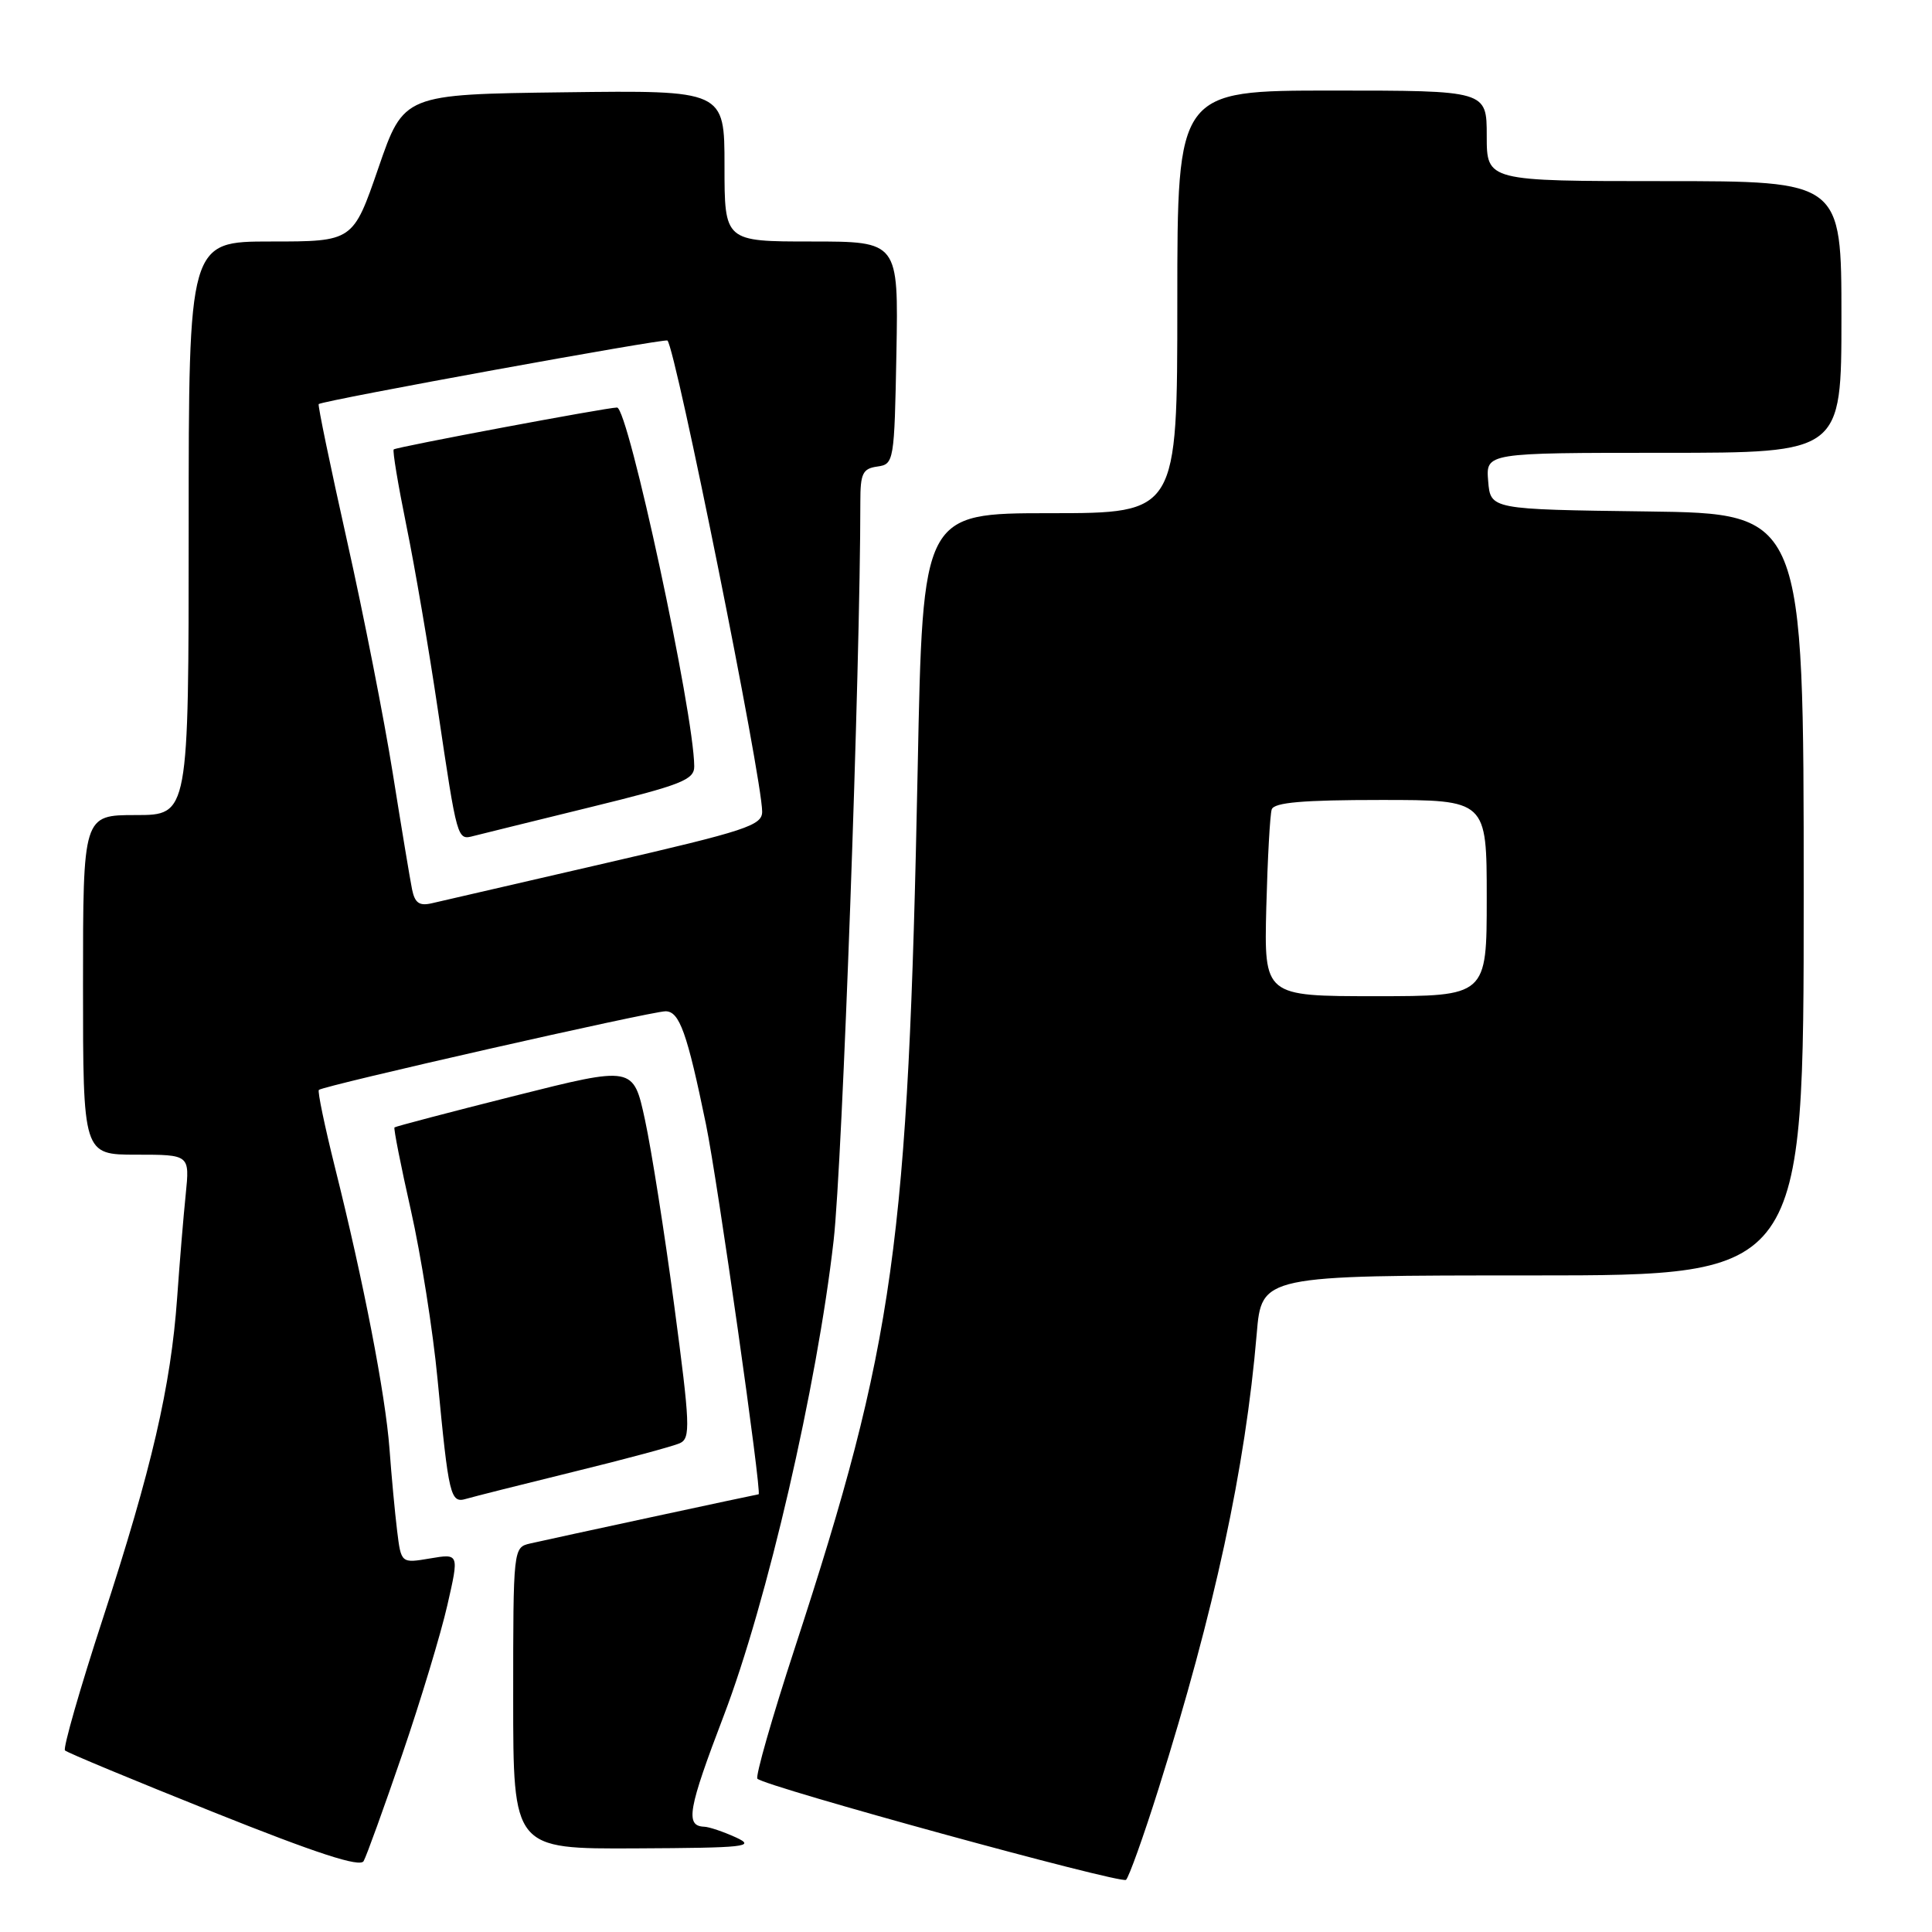 <?xml version="1.0" encoding="UTF-8" standalone="no"?>
<!DOCTYPE svg PUBLIC "-//W3C//DTD SVG 1.1//EN" "http://www.w3.org/Graphics/SVG/1.1/DTD/svg11.dtd" >
<svg xmlns="http://www.w3.org/2000/svg" xmlns:xlink="http://www.w3.org/1999/xlink" version="1.1" viewBox="0 0 256 256">
 <g >
 <path fill="currentColor"
d=" M 153.52 237.00 C 160.94 213.40 165.01 194.54 166.52 176.75 C 167.17 169.00 167.17 169.00 203.09 169.00 C 239.00 169.00 239.00 169.00 239.00 118.52 C 239.00 68.04 239.00 68.04 218.25 67.77 C 197.50 67.50 197.50 67.50 197.19 63.75 C 196.88 60.00 196.88 60.00 220.44 60.00 C 244.00 60.00 244.00 60.00 244.00 42.00 C 244.00 24.00 244.00 24.00 220.50 24.00 C 197.00 24.00 197.00 24.00 197.00 18.00 C 197.00 12.00 197.00 12.00 176.50 12.00 C 156.00 12.00 156.00 12.00 156.00 40.00 C 156.00 68.00 156.00 68.00 139.14 68.00 C 122.27 68.00 122.27 68.00 121.60 101.75 C 120.34 164.90 118.53 177.92 105.33 218.33 C 102.30 227.59 100.07 235.40 100.36 235.69 C 101.41 236.74 148.52 249.66 149.20 249.09 C 149.58 248.76 151.53 243.32 153.52 237.00 Z  M 53.30 232.46 C 55.74 225.33 58.43 216.43 59.28 212.68 C 60.84 205.85 60.84 205.85 56.99 206.50 C 53.15 207.15 53.15 207.15 52.62 202.83 C 52.33 200.45 51.87 195.56 51.61 191.98 C 51.07 184.77 48.17 169.80 44.37 154.63 C 43.02 149.20 42.06 144.61 42.25 144.42 C 42.80 143.87 86.30 134.00 88.19 134.00 C 90.03 134.00 91.05 136.85 93.55 149.00 C 95.07 156.39 100.99 198.00 100.52 198.00 C 100.34 198.00 72.98 203.89 70.25 204.52 C 68.01 205.04 68.00 205.12 68.00 225.02 C 68.00 245.00 68.00 245.00 84.25 244.92 C 98.86 244.85 100.20 244.70 97.50 243.46 C 95.85 242.71 93.96 242.07 93.31 242.05 C 90.77 241.95 91.16 239.76 95.90 227.34 C 101.64 212.31 108.26 183.69 110.46 164.37 C 111.62 154.21 114.00 88.39 114.00 66.46 C 114.00 62.74 114.31 62.09 116.25 61.82 C 118.45 61.51 118.51 61.19 118.78 46.75 C 119.05 32.00 119.05 32.00 107.53 32.00 C 96.00 32.00 96.00 32.00 96.00 21.98 C 96.00 11.96 96.00 11.96 74.75 12.23 C 53.50 12.50 53.50 12.50 50.14 22.25 C 46.78 32.00 46.78 32.00 35.89 32.00 C 25.00 32.00 25.00 32.00 25.00 70.00 C 25.00 108.00 25.00 108.00 18.00 108.00 C 11.00 108.00 11.00 108.00 11.00 130.50 C 11.00 153.00 11.00 153.00 18.07 153.00 C 25.14 153.00 25.14 153.00 24.61 158.25 C 24.31 161.14 23.80 167.32 23.47 172.00 C 22.63 183.72 20.11 194.60 13.63 214.46 C 10.58 223.79 8.33 231.66 8.61 231.94 C 8.89 232.23 17.76 235.91 28.31 240.13 C 41.95 245.59 47.70 247.46 48.18 246.61 C 48.56 245.95 50.86 239.58 53.30 232.46 Z  M 76.00 195.02 C 82.88 193.34 89.21 191.63 90.09 191.23 C 91.52 190.57 91.45 188.83 89.34 173.00 C 88.06 163.38 86.31 152.29 85.46 148.37 C 83.92 141.25 83.92 141.25 68.22 145.20 C 59.59 147.37 52.41 149.26 52.27 149.39 C 52.14 149.53 53.11 154.46 54.44 160.35 C 55.77 166.24 57.37 176.33 57.98 182.78 C 59.46 198.31 59.68 199.23 61.78 198.60 C 62.73 198.32 69.12 196.71 76.00 195.02 Z  M 167.79 120.25 C 167.96 113.79 168.28 107.94 168.51 107.25 C 168.83 106.33 172.64 106.00 182.97 106.00 C 197.00 106.00 197.00 106.00 197.00 119.00 C 197.00 132.00 197.00 132.00 182.25 132.00 C 167.50 132.00 167.50 132.00 167.79 120.25 Z  M 54.60 117.85 C 54.34 116.56 53.19 109.65 52.05 102.50 C 50.91 95.35 48.18 81.45 45.97 71.60 C 43.77 61.76 42.08 53.63 42.23 53.54 C 43.07 53.01 88.14 44.81 88.44 45.12 C 89.55 46.27 100.98 103.09 100.99 107.54 C 101.00 109.38 98.92 110.06 80.25 114.37 C 68.84 117.00 58.51 119.39 57.29 119.67 C 55.57 120.08 54.98 119.68 54.60 117.85 Z  M 78.25 106.95 C 90.33 103.99 92.00 103.33 91.99 101.54 C 91.95 94.50 83.24 54.00 81.76 54.00 C 80.40 54.00 52.58 59.22 52.17 59.55 C 51.99 59.70 52.75 64.25 53.85 69.66 C 54.96 75.07 56.83 86.03 58.01 94.00 C 60.60 111.43 60.58 111.34 62.76 110.77 C 63.72 110.53 70.69 108.80 78.25 106.95 Z "/>
</g>
</svg>
